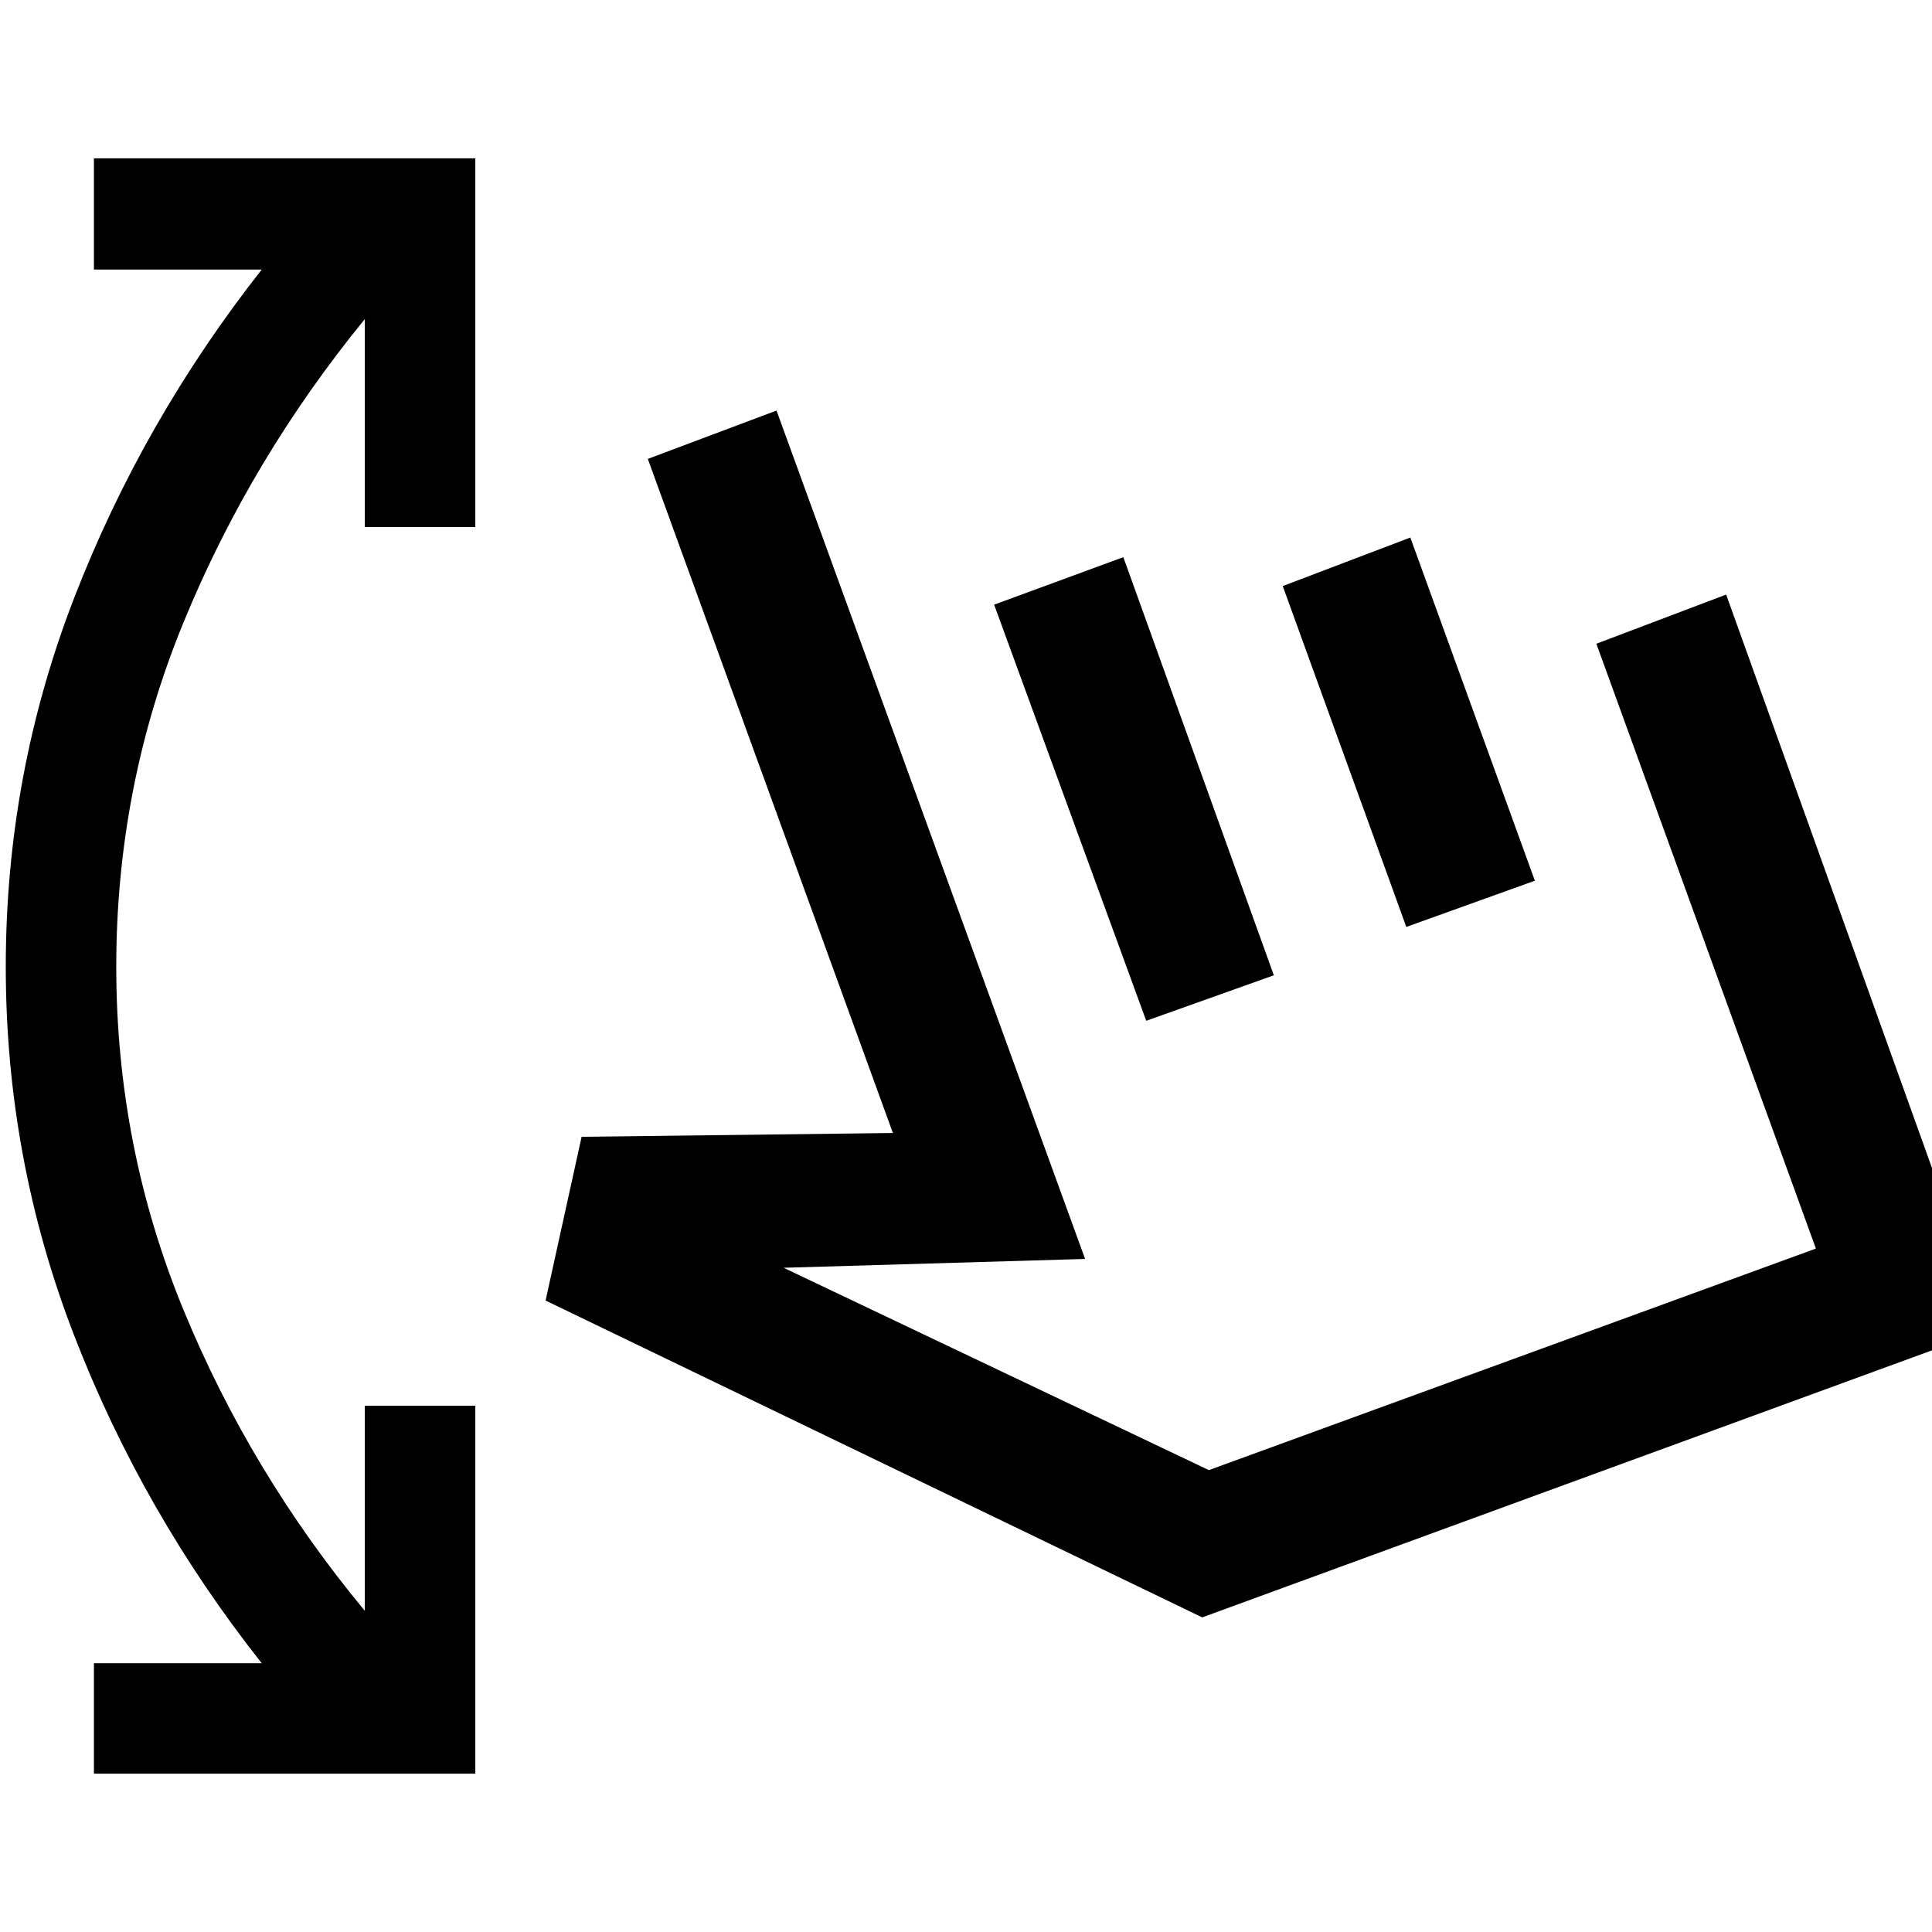 <svg xmlns="http://www.w3.org/2000/svg" height="40" viewBox="0 -960 960 960" width="40"><path d="M46.67-78.67v-54.89h83.38Q70.9-208.41 36.89-296.3 2.87-384.18 2.87-479.62q0-95.56 34.02-183.38 34.01-87.82 93.16-163.05H46.67v-55.28h189.51v183.23h-54.9v-103.36q-56.77 69.51-90.14 150.84-33.37 81.34-33.37 171 0 89.29 33.37 170.43t90.14 149.6v-101.92h54.9v182.84H46.67Zm224.43-235.1 17.9-81.36 154.67-1.89L321.9-731.97 385.85-756l153.33 421.56-149.8 4.39 211.31 100.54 301.62-110.08-109.08-300.54 64.49-24.43 131.02 365.02-391.36 143.21L271.1-313.77Zm298.46-139-75.58-206.77 64.2-23.61 74.79 207.77-63.41 22.61Zm129.23-46.64-61.4-169.38 63.4-24.11 61.88 170.52-63.88 22.97Zm-16.84 102.9Z"/></svg>